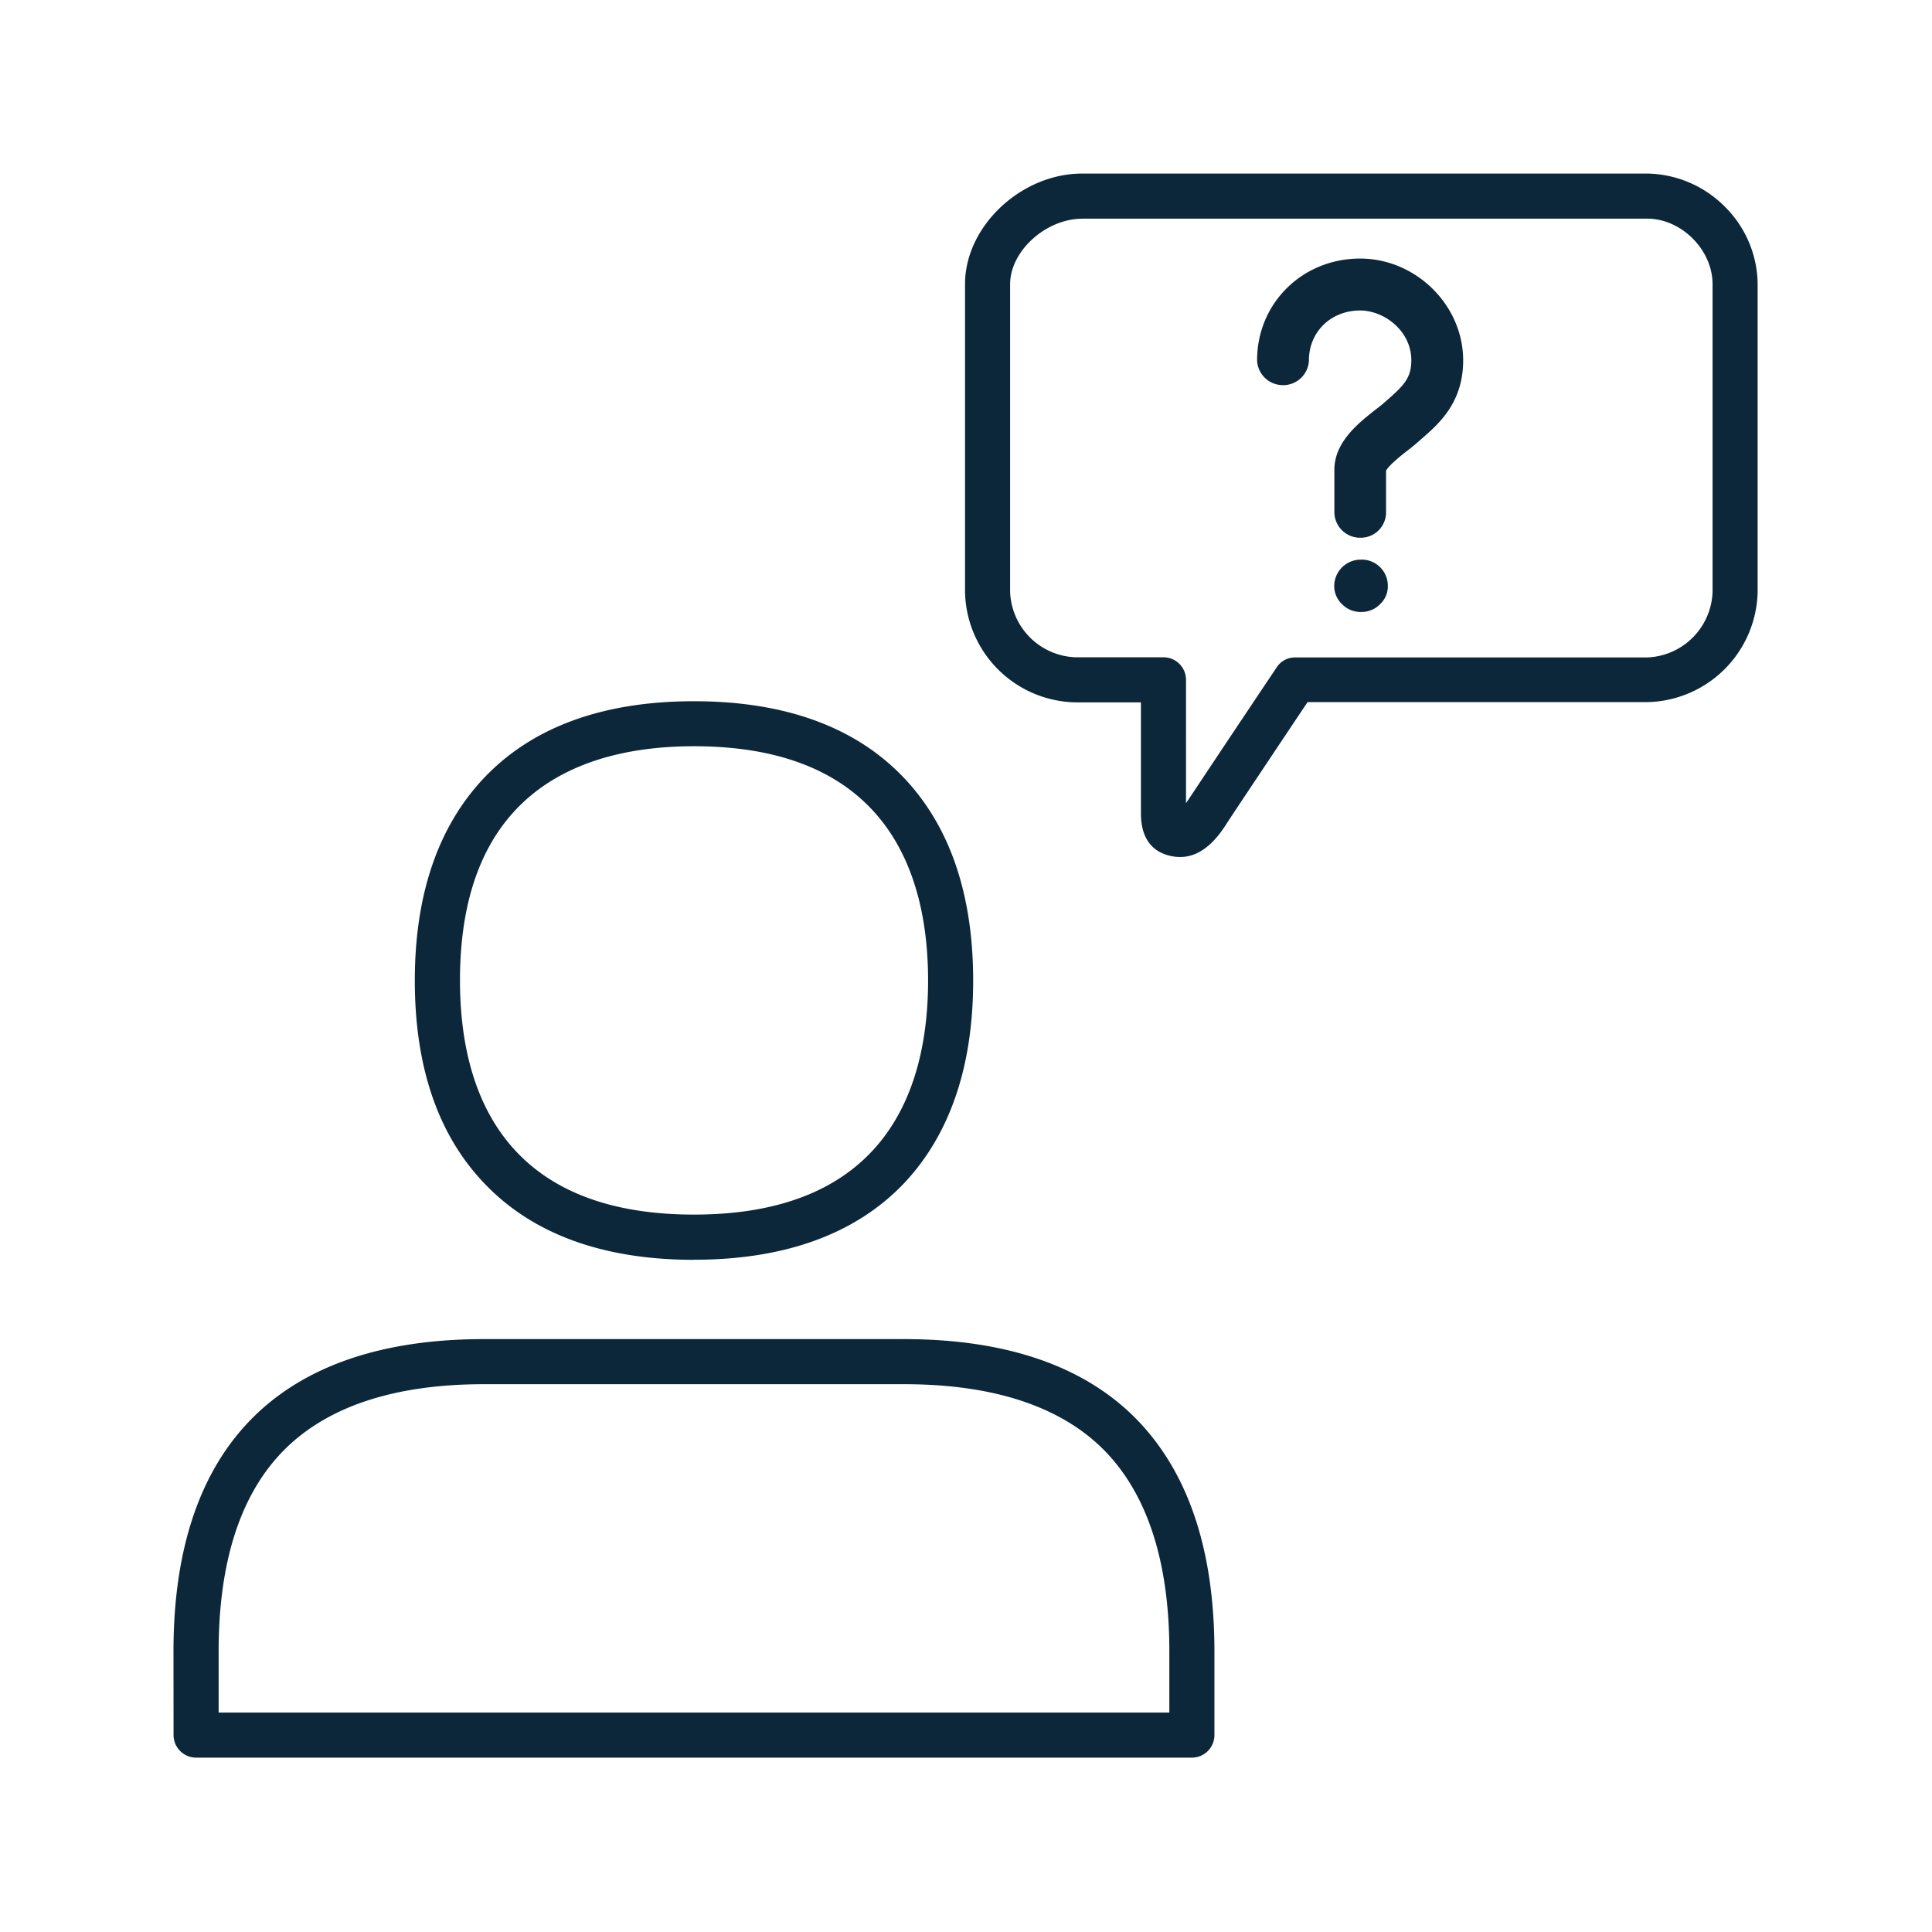 <svg xmlns="http://www.w3.org/2000/svg" width="24" height="24" fill="none"><path fill="#0B2739" d="M16.899 6.68a.32.32 0 0 1-.323-.322v-.521c0-.347.3-.583.519-.754l.045-.035q.043-.034.075-.063l.023-.02c.198-.176.294-.268.294-.49 0-.364-.337-.618-.636-.618-.364 0-.636.266-.636.619a.32.32 0 0 1-.336.308.32.32 0 0 1-.308-.308c0-.71.563-1.264 1.28-1.264.694 0 1.28.58 1.28 1.264 0 .523-.297.784-.515.974l-.023.02a3 3 0 0 1-.148.123c-.082.062-.244.194-.272.255v.51a.315.315 0 0 1-.32.322M17.24 7.277a.32.32 0 0 0-.095-.23.32.32 0 0 0-.238-.095h-.009a.33.33 0 0 0-.324.327c0 .087.036.169.098.227a.32.32 0 0 0 .235.096.32.32 0 0 0 .238-.098.3.3 0 0 0 .095-.227"/><path fill="#0B2739" d="M14.568 10.638q.046.008.093.008c.306 0 .497-.292.576-.413v-.001c.037-.059.676-1.017 1.006-1.51h4.219a1.4 1.4 0 0 0 1.372-1.372V3.526a1.37 1.37 0 0 0-.409-.96 1.39 1.39 0 0 0-.963-.41h-7.017c-.762 0-1.457.656-1.457 1.373v3.823a1.4 1.4 0 0 0 1.373 1.373h.812v1.358c0 .12 0 .485.395.555m-1.123-7.922h7.017c.425 0 .812.387.812.813v3.826a.844.844 0 0 1-.812.812h-4.37a.27.27 0 0 0-.233.124 417 417 0 0 0-1.095 1.641l-.014.02-.017.025V8.445a.28.28 0 0 0-.28-.28h-1.092a.844.844 0 0 1-.813-.813V3.53c0-.41.443-.813.897-.813M8.621 15.65c-1.134 0-2.014-.323-2.613-.959-.569-.6-.855-1.442-.855-2.51s.289-1.91.855-2.512c.6-.636 1.479-.958 2.613-.958 1.135 0 2.014.322 2.614.958.566.6.854 1.445.854 2.512 0 1.068-.289 1.91-.854 2.513-.6.633-1.48.955-2.614.955m0-6.379c-1.328 0-2.907.504-2.907 2.91 0 1.328.504 2.908 2.907 2.908s2.908-1.583 2.908-2.908-.504-2.91-2.908-2.91M2.156 21.554c0 .154.126.28.28.28h12.37a.28.28 0 0 0 .28-.277v-1.042c0-1.27-.33-2.238-.977-2.894-.647-.655-1.617-.986-2.877-.986H6.01c-1.26 0-2.227.33-2.877.983s-.978 1.628-.978 2.894zm12.37-.28H2.716v-.762c0-1.112.272-1.955.813-2.499.54-.543 1.375-.818 2.482-.818h5.22c1.107 0 1.945.275 2.483.818.537.544.812 1.384.812 2.499z"/></svg>